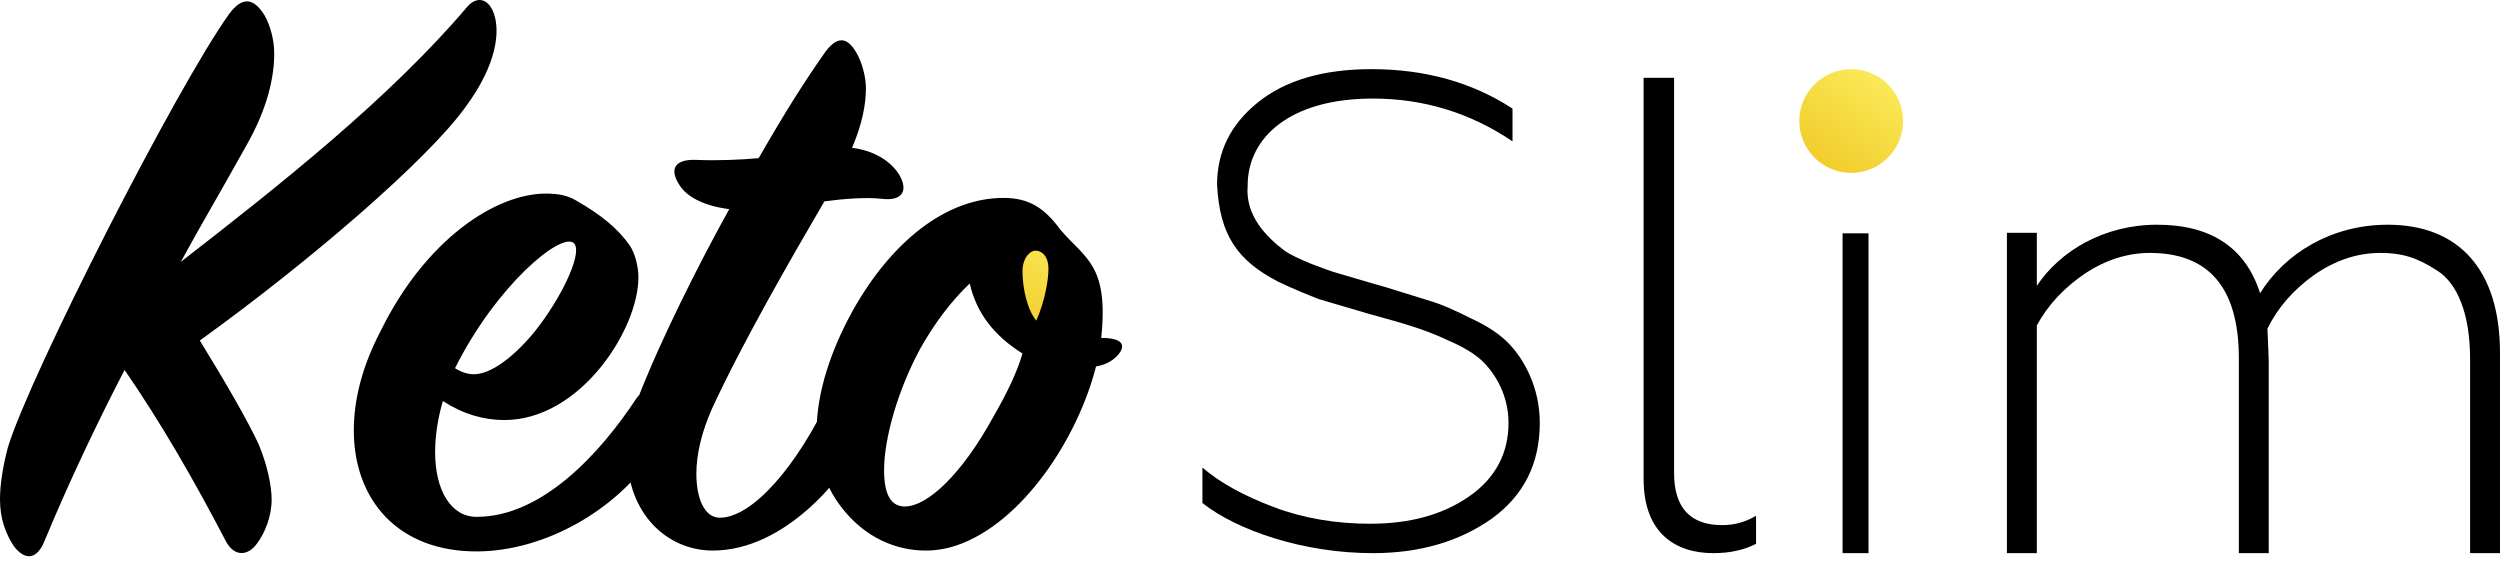 <?xml version="1.0" encoding="UTF-8"?>
<svg width="356px" height="80px" viewBox="0 0 356 80" version="1.1" xmlns="http://www.w3.org/2000/svg" xmlns:xlink="http://www.w3.org/1999/xlink">
    <!-- Generator: Sketch 54.1 (76490) - https://sketchapp.com -->
    <title>logo</title>
    <desc>Created with Sketch.</desc>
    <defs>
        <linearGradient x1="76.261%" y1="11.3%" x2="22.369%" y2="89.614%" id="linearGradient-1">
            <stop stop-color="#FAE857" offset="0%"></stop>
            <stop stop-color="#F2CD2C" offset="100%"></stop>
        </linearGradient>
    </defs>
    <g id="Design" stroke="none" stroke-width="1" fill="none" fill-rule="evenodd">
        <g id="cpa-97_design" transform="translate(-736, -59)">
            <g id="header" transform="translate(-178, -16)">
                <g id="logo" transform="translate(914, 75)">
                    <ellipse id="Oval" fill="url(#linearGradient-1)" cx="146.588" cy="39.385" rx="7.391" ry="7.385"></ellipse>
                    <ellipse id="Oval" fill="url(#linearGradient-1)" cx="263.612" cy="17.231" rx="7.391" ry="7.385"></ellipse>
                    <path d="M36.585,77.414 C35.354,79.137 33.383,79.383 32.151,77.045 C27.593,68.306 22.912,60.183 17.738,52.676 C13.797,60.306 9.855,68.553 6.282,77.168 C5.297,79.506 3.696,79.999 1.971,77.783 C0.862,76.06 -4.54747351e-13,73.968 -4.54747351e-13,71.137 C-4.54747351e-13,69.045 0.37,66.583 1.109,63.753 C4.188,53.537 25.129,12.43 32.644,1.968 C34.491,-0.494 36.093,-0.37 37.694,2.214 C38.433,3.568 39.049,5.537 39.049,7.63 C39.049,10.83 38.187,15.26 35.107,20.676 C30.303,29.291 29.318,30.768 25.745,37.291 C40.035,26.214 55.556,13.906 66.519,0.983 C67.874,-0.617 69.599,-0.247 70.338,1.968 C71.2,4.43 70.83,9.106 66.273,15.26 C60.976,22.645 44.346,37.045 28.455,48.491 C32.028,54.276 35.354,60.06 36.832,63.26 C38.064,66.214 38.68,69.168 38.68,71.137 C38.68,73.599 37.694,75.937 36.585,77.414 Z M81.671,34.583 C79.823,33.106 70.707,40.614 64.794,52.43 C65.78,53.045 66.642,53.291 67.504,53.291 C70.461,53.291 74.403,49.599 76.866,46.276 C80.439,41.476 83.026,35.691 81.671,34.583 Z M90.909,39.506 C90.909,46.891 82.656,59.814 71.816,59.814 C68.86,59.814 65.903,58.953 63.07,57.106 C62.331,59.568 61.961,62.153 61.961,64.368 C61.961,69.783 64.179,73.599 67.874,73.599 C77.236,73.599 85.489,64.491 90.54,56.86 C91.895,54.891 93.496,54.645 94.482,57.106 C94.851,58.214 94.974,61.783 92.757,65.106 C87.583,72.614 77.729,78.399 68.12,78.522 C56.664,78.645 50.382,71.137 50.382,61.291 C50.382,56.86 51.614,52.06 54.201,47.137 C60.606,34.091 70.584,27.568 77.729,27.568 C79.453,27.568 80.808,27.814 82.04,28.553 C85.489,30.522 87.953,32.491 89.678,34.953 C90.417,36.06 90.909,37.906 90.909,39.506 Z M89.308,64.614 C89.308,61.906 90.047,58.46 91.772,54.399 C94.235,48.368 98.916,38.645 103.844,29.783 C100.025,29.291 97.808,27.937 96.822,26.46 C95.098,23.876 96.329,22.645 99.163,22.768 C101.996,22.891 105.322,22.768 108.032,22.522 C111.851,15.876 114.437,11.814 117.271,7.753 C119.118,5.045 120.597,5.168 121.952,7.506 C122.814,8.983 123.307,11.076 123.307,12.553 C123.307,14.768 122.814,17.599 121.336,21.045 C125.154,21.537 127.248,23.506 128.111,24.983 C129.343,27.199 128.48,28.676 125.524,28.306 C123.307,28.06 120.104,28.306 117.394,28.676 C112.713,36.676 105.691,48.86 101.38,58.214 C99.902,61.537 99.163,64.737 99.163,67.445 C99.163,71.137 100.394,73.722 102.489,73.722 C107.293,73.722 113.698,65.968 118.01,56.737 C119.365,53.783 122.198,53.537 123.06,56.86 C123.676,59.445 123.183,61.291 121.828,64.122 C120.104,67.814 111.851,78.399 101.503,78.399 C94.974,78.399 89.308,73.106 89.308,64.614 Z M159.276,50.46 C158.414,51.445 157.428,51.937 156.073,52.183 C153.487,62.399 145.603,74.46 136.241,77.66 C135.132,78.03 133.654,78.399 131.806,78.399 C127.741,78.399 123.183,76.676 119.734,72.122 C117.394,69.045 116.285,65.353 116.285,61.414 C116.285,55.999 118.256,49.968 121.459,44.183 C127.002,34.337 134.763,28.183 142.893,28.183 C146.465,28.183 148.682,29.537 151.023,32.737 C154.472,36.799 157.921,37.66 156.812,48.122 C160.015,48.122 160.262,49.23 159.276,50.46 Z M147.574,45.66 C148.806,42.83 149.298,39.876 149.298,38.276 C149.298,36.43 148.313,35.691 147.451,35.691 C146.711,35.691 145.603,36.676 145.603,38.645 C145.603,40.86 146.219,44.06 147.574,45.66 Z M125.893,66.953 C125.893,70.645 127.002,72.122 128.85,72.122 C132.053,72.122 136.98,67.568 141.538,59.199 C143.385,55.999 144.864,52.922 145.603,50.337 C141.661,47.876 139.074,44.676 138.089,40.368 C135.502,42.83 133.161,45.906 131.067,49.599 C127.864,55.506 125.893,62.399 125.893,66.953 Z" id="Keto" fill="#000000" fill-rule="nonzero"></path>
                    <path d="M195.483,78.769 C185.628,78.769 176.152,75.533 171.225,71.629 L171.225,66.584 C173.783,68.773 177.1,70.582 181.364,72.201 C185.628,73.819 190.271,74.581 195.104,74.581 C200.884,74.581 205.527,73.248 209.222,70.677 C212.918,68.107 214.813,64.585 214.813,60.206 C214.813,56.398 213.013,53.256 211.023,51.352 C209.98,50.4 208.464,49.448 206.474,48.592 C204.484,47.64 202.684,46.973 201.168,46.497 C199.747,46.021 197.662,45.45 194.914,44.688 L187.807,42.594 C186.102,41.928 184.207,41.166 182.027,40.119 C176.152,37.073 173.689,33.455 173.31,26.315 C173.31,21.651 175.205,17.748 179.09,14.606 C182.975,11.465 188.376,9.846 195.293,9.846 C202.968,9.846 209.696,11.75 215.381,15.463 L215.381,20.127 C209.317,16.034 202.684,14.035 195.483,14.035 C183.733,14.035 177.668,19.556 177.668,26.411 C177.289,30.694 180.322,33.741 182.975,35.74 C183.828,36.311 185.059,36.882 186.67,37.549 C188.376,38.215 189.702,38.691 190.745,38.977 L195.293,40.309 L197.283,40.881 L203.726,42.88 C205.337,43.356 207.232,44.212 209.507,45.355 C211.781,46.402 213.486,47.544 214.718,48.782 C217.087,51.162 219.266,55.255 219.266,60.206 C219.266,66.013 216.992,70.582 212.349,73.914 C207.706,77.151 202.116,78.769 195.483,78.769 Z M243.985,78.769 C238.486,78.769 234.048,75.822 234.048,68.216 L234.048,11.077 L238.39,11.077 L238.39,67.36 C238.39,72.304 240.705,74.776 245.239,74.776 C247.072,74.776 248.615,74.301 250.062,73.445 L250.062,77.438 C248.422,78.294 246.396,78.769 243.985,78.769 Z M266.076,78.769 L262.381,78.769 L262.381,33.231 L266.076,33.231 L266.076,78.769 Z M290.044,78.769 L285.785,78.769 L285.785,33.148 L290.044,33.148 L290.044,40.703 C293.356,35.73 299.601,32 307.172,32 C314.836,32 319.757,35.252 321.839,41.756 C325.34,36.113 331.964,32 340.008,32 C350.228,32 356,38.504 356,50.268 L356,78.769 L351.742,78.769 L351.742,51.129 C351.742,44.72 349.944,40.321 347.01,38.504 C344.077,36.591 341.9,36.017 338.967,36.017 C335.655,36.017 332.532,37.069 329.504,39.173 C326.57,41.277 324.299,43.86 322.88,46.825 C322.975,49.12 323.069,50.746 323.069,51.607 L323.069,78.769 L318.811,78.769 L318.811,51.033 C318.811,40.99 314.553,36.017 306.131,36.017 C303.008,36.017 299.885,36.973 296.857,38.982 C293.924,40.99 291.652,43.381 290.044,46.346 L290.044,78.769 Z" id="Slim" fill="#000000" fill-rule="nonzero"></path>
                </g>
            </g>
        </g>
    </g>
</svg>